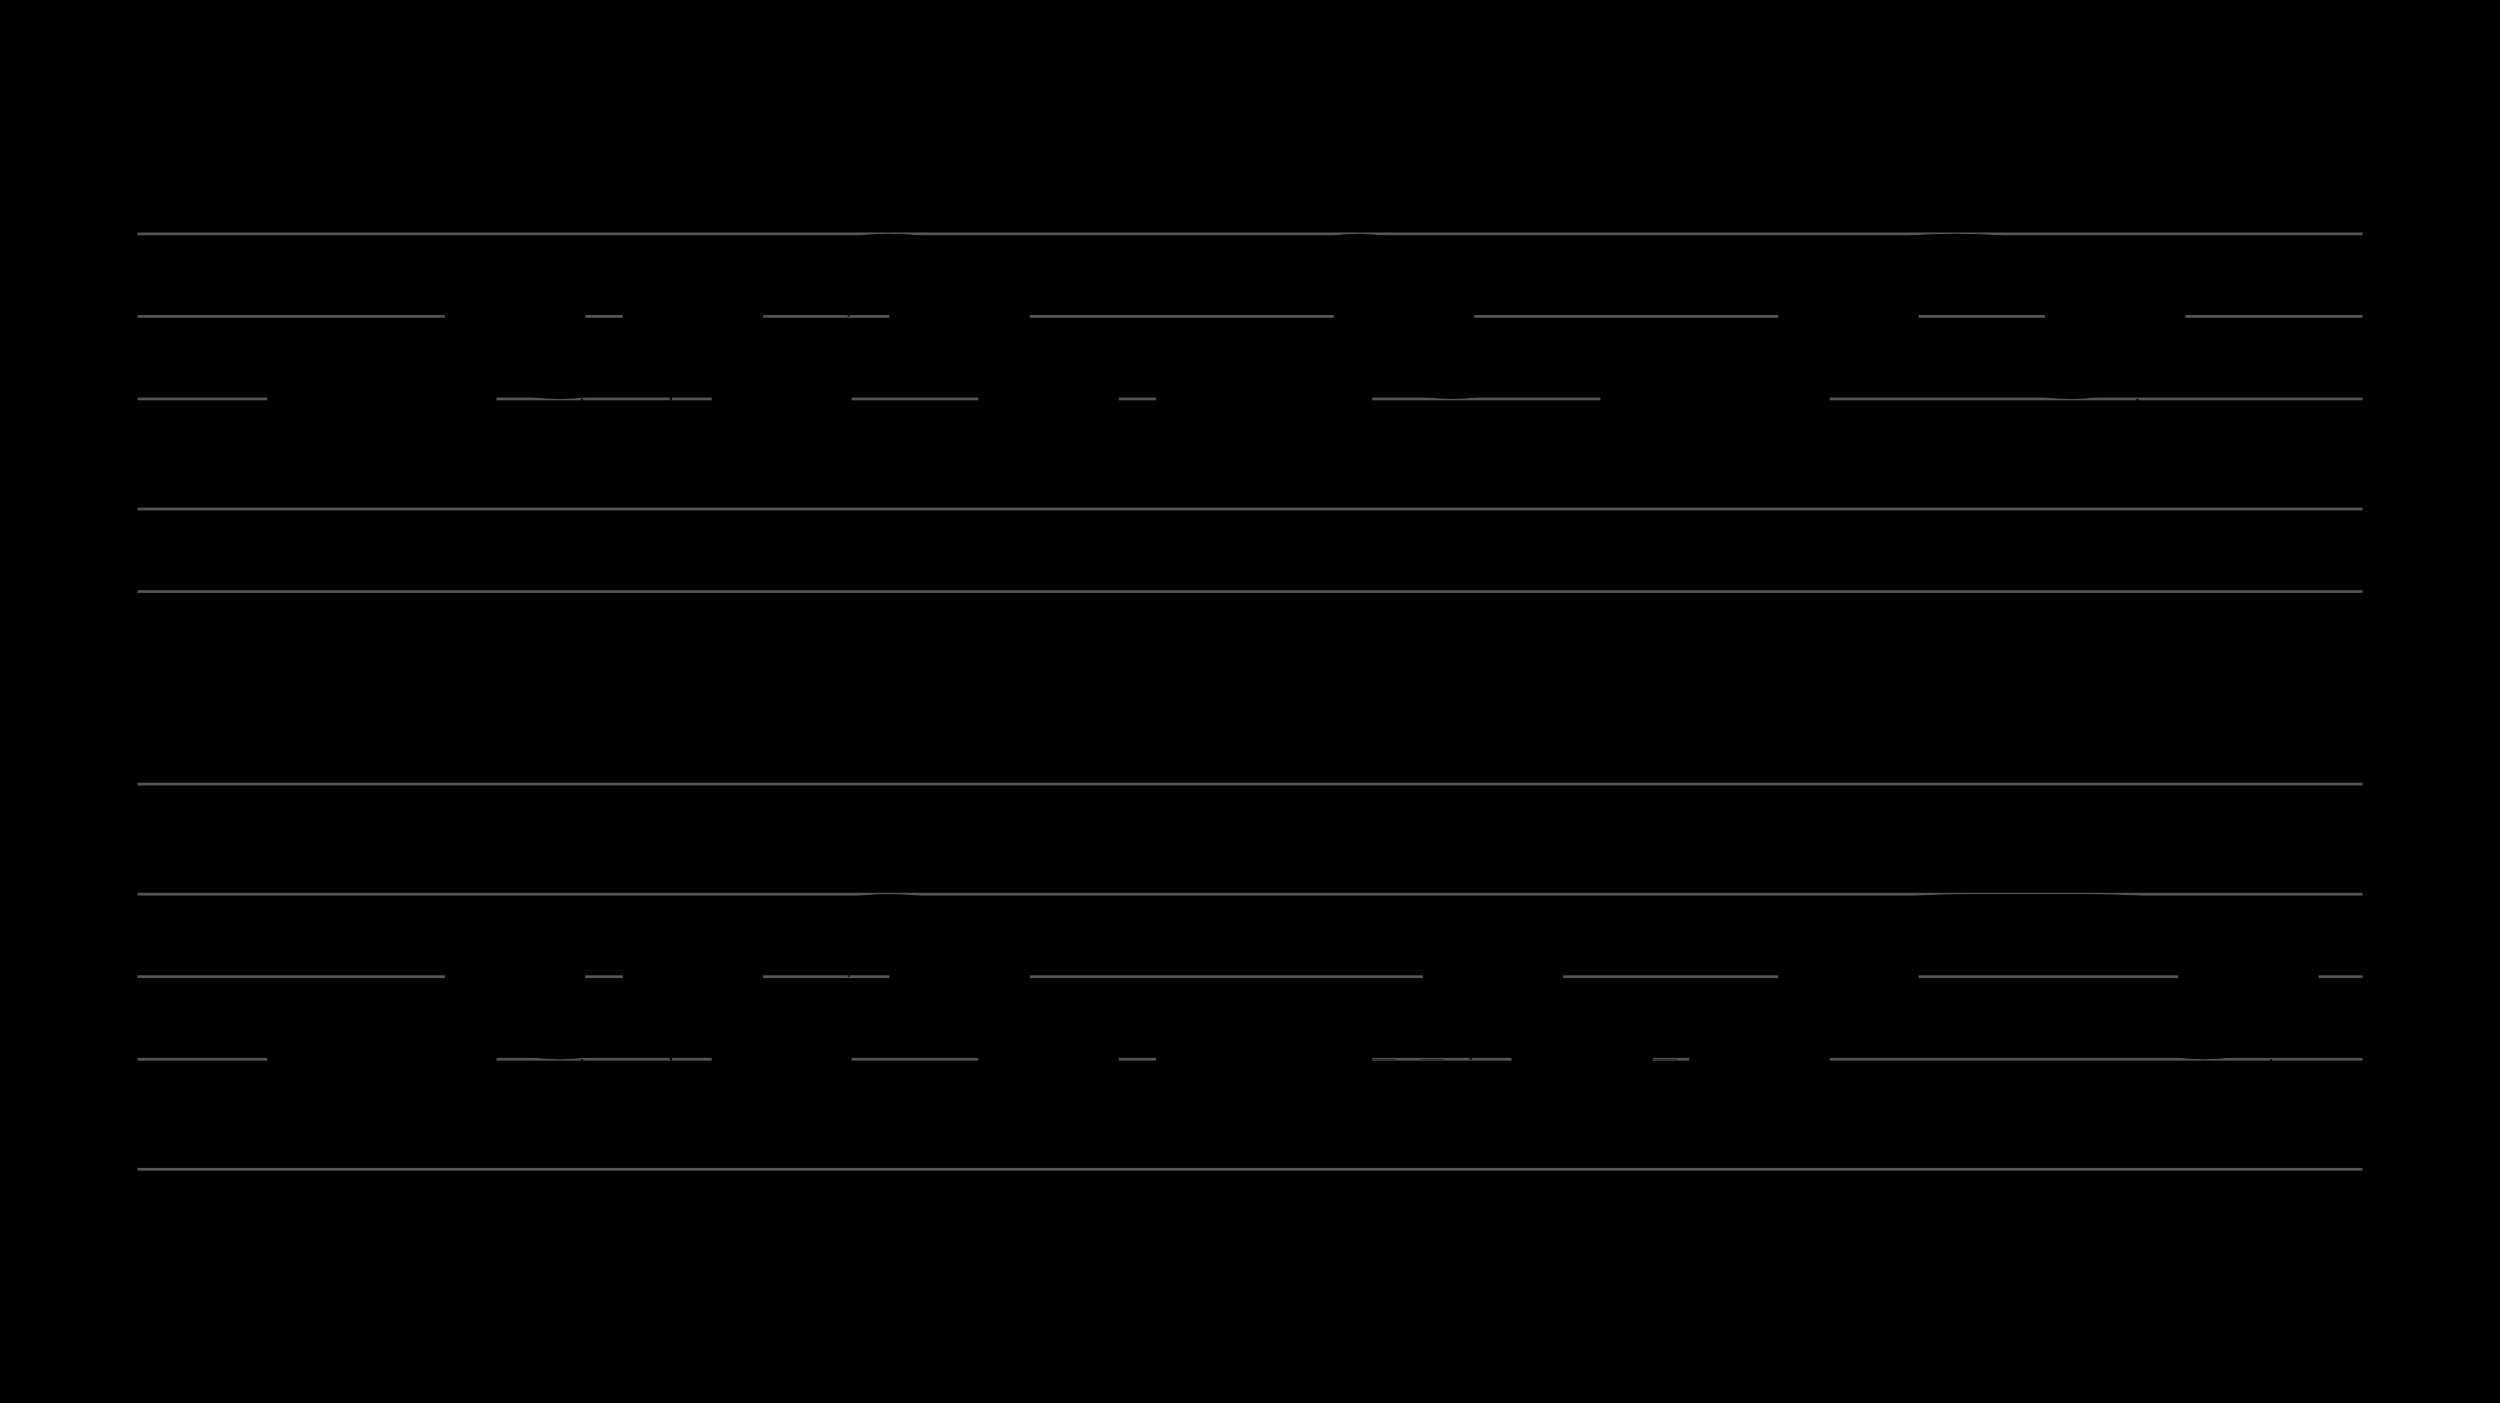 <?xml version="1.0" encoding="UTF-8" standalone="no"?>
<!DOCTYPE svg PUBLIC "-//W3C//DTD SVG 1.1//EN" "http://www.w3.org/Graphics/SVG/1.1/DTD/svg11.dtd">
<svg version="1.1" xmlns="http://www.w3.org/2000/svg" xmlns:xlink="http://www.w3.org/1999/xlink" viewPort="0 40 23.105 41" viewBox="-50 -50 908.667 510" width="908.667" height="510">
<filter id="constantOpacity">
	<feComponentTransfer>
		<feFuncA type="table" tableValues="0 .5 .5" />
	</feComponentTransfer>
</filter>
<rect class="background" x="-500%" y="-500%" width="1000%" height="1000%" style="fill:black" />
<g transform="scale(35, -10) translate(0, -81)" >
	<g class="staff-lines" stroke-width="0.1" stroke="#555555">
		<path d="M0 64.5 L23.105 64.5" />
		<path d="M0 67.5 L23.105 67.5" />
		<path d="M0 71.5 L23.105 71.5" />
		<path d="M0 74.5 L23.105 74.5" />
		<path d="M0 77.5 L23.105 77.5" />
		<path d="M0 43.5 L23.105 43.5" />
		<path d="M0 47.5 L23.105 47.5" />
		<path d="M0 50.5 L23.105 50.5" />
		<path d="M0 53.5 L23.105 53.5" />
		<path d="M0 57.5 L23.105 57.5" />
	</g>
	<g style="stroke-width:1; stroke:black;">
		<g class="note-lines track-2" fill="none" stroke="hsl(180, 100%, 75%)" stroke-dasharray="0.25" stroke-width="0.02">
			<path d=" M1.842 45.5 L1.846 45.5 L1.846 47.5" />
			<path d=" M2.304 47.5 L2.308 47.5 L2.308 48.5" />
			<path d=" M2.765 48.5 L2.769 48.5 L2.769 47.5" />
			<path d=" M3.227 47.5 L3.231 47.5 L3.231 48.5" />
			<path d=" M3.688 48.5 L3.692 48.5 L3.692 50.5" />
			<path d=" M4.15 50.5 L4.154 50.5 L4.154 48.5" />
			<path d=" M4.612 48.5 L4.615 48.5 L4.615 45.5" />
			<path d=" M5.489 45.5 L5.538 45.5 L5.538 50.5" />
			<path d=" M5.996 50.5 L6 50.5 L6 48.5" />
			<path d=" M6.458 48.5 L6.462 48.5 L6.462 47.5" />
			<path d=" M6.913 47.5 L6.923 47.5 L6.923 48.5" />
			<path d=" M7.381 48.5 L7.385 48.5 L7.385 52.5" />
			<path d=" M8.231 52.5 L8.308 52.5 L8.308 50.5" />
			<path d=" M8.765 50.5 L8.769 50.5 L8.769 48.5" />
			<path d=" M9.227 48.5 L9.231 48.5 L9.231 47.5" />
			<path d=" M9.688 47.5 L9.692 47.5 L9.692 45.5" />
			<path d=" M10.611 45.5 L10.615 45.5 L10.615 48.5" />
			<path d=" M11.073 48.5 L11.077 48.5 L11.077 47.5" />
			<path d=" M12.322 47.5 L13.846 47.5 L13.846 50.5" />
			<path d=" M14.304 50.5 L14.308 50.5 L14.308 48.5" />
			<path d=" M14.765 48.5 L14.769 48.5 L14.769 47.5" />
			<path d=" M15.235 47.5 L16.154 47.5 L16.154 45.5" />
			<path d=" M16.611 45.5 L16.615 45.5 L16.615 47.5" />
			<path d=" M17.073 47.5 L17.077 47.5 L17.077 48.5" />
			<path d=" M17.535 48.5 L17.538 48.5 L17.538 50.5" />
			<path d=" M17.996 50.5 L18 50.5 L18 52.5" />
			<path d=" M21.248 52.5 L21.692 52.5 L21.692 50.5" />
			<path d=" M21.688 48.5 L21.692 48.5 L21.692 50.5" />
			<path d=" M22.15 50.5 L22.154 50.5 L22.154 45.5" />
		</g>
		<g class="note-lines track-1" fill="none" stroke="hsl(0, 100%, 75%)" stroke-dasharray="0.25" stroke-width="0.02">
			<path d=" M1.842 69.5 L1.846 69.5 L1.846 71.5" />
			<path d=" M2.304 71.5 L2.308 71.5 L2.308 72.5" />
			<path d=" M2.765 72.5 L2.769 72.5 L2.769 71.5" />
			<path d=" M3.227 71.5 L3.231 71.5 L3.231 72.5" />
			<path d=" M3.688 72.5 L3.692 72.5 L3.692 74.5" />
			<path d=" M4.15 74.5 L4.154 74.5 L4.154 72.5" />
			<path d=" M4.612 72.5 L4.615 72.5 L4.615 69.5" />
			<path d=" M5.489 69.5 L5.538 69.5 L5.538 74.5" />
			<path d=" M5.996 74.5 L6 74.5 L6 72.5" />
			<path d=" M6.458 72.5 L6.462 72.5 L6.462 71.5" />
			<path d=" M6.913 71.5 L6.923 71.5 L6.923 72.5" />
			<path d=" M7.381 72.5 L7.385 72.5 L7.385 76.5" />
			<path d=" M8.231 76.5 L8.308 76.5 L8.308 74.5" />
			<path d=" M8.765 74.5 L8.769 74.5 L8.769 72.5" />
			<path d=" M9.227 72.5 L9.231 72.5 L9.231 71.5" />
			<path d=" M9.688 71.5 L9.692 71.5 L9.692 69.5" />
			<path d=" M10.611 69.5 L10.615 69.5 L10.615 72.5" />
			<path d=" M11.073 72.5 L11.077 72.5 L11.077 71.5" />
			<path d=" M12.322 71.5 L12.461 71.5 L12.461 76.5" />
			<path d=" M12.919 76.5 L12.923 76.5 L12.923 74.5" />
			<path d=" M13.381 74.5 L13.385 74.5 L13.385 72.5" />
			<path d=" M13.885 72.5 L15.231 72.5 L15.231 72.5" />
			<path d=" M15.688 72.5 L15.692 72.5 L15.692 71.5" />
			<path d=" M16.15 71.5 L16.154 71.5 L16.154 69.5" />
			<path d=" M16.611 69.5 L16.615 69.5 L16.615 71.5" />
			<path d=" M17.073 71.5 L17.077 71.5 L17.077 72.5" />
			<path d=" M17.535 72.5 L17.538 72.5 L17.538 74.5" />
			<path d=" M17.996 74.5 L18 74.5 L18 76.5" />
			<path d=" M19.748 76.5 L19.846 76.5 L19.846 72.5" />
			<path d=" M20.304 72.5 L20.308 72.5 L20.308 74.5" />
			<path d=" M20.765 74.5 L20.769 74.5 L20.769 69.5" />
		</g>
		<g opacity="0.5" class="note-backdrops track-2" style="fill:white;" >
			<rect vector-effect="non-scaling-stroke" class="note key-45 ont-1d385 offt-1d842 minima"	rx="1"	ry="1"	x="1.385"	y="45"	width="0.458"	height="1" />
			<rect vector-effect="non-scaling-stroke" class="note key-47 ont-1d846 offt-2d304"	rx="1"	ry="1"	x="1.846"	y="47"	width="0.458"	height="1" />
			<rect vector-effect="non-scaling-stroke" class="note key-48 ont-2d308 offt-2d765"	rx="1"	ry="1"	x="2.308"	y="48"	width="0.458"	height="1" />
			<rect vector-effect="non-scaling-stroke" class="note key-47 ont-2d769 offt-3d227"	rx="1"	ry="1"	x="2.769"	y="47"	width="0.458"	height="1" />
			<rect vector-effect="non-scaling-stroke" class="note key-48 ont-3d231 offt-3d688"	rx="1"	ry="1"	x="3.231"	y="48"	width="0.458"	height="1" />
			<rect vector-effect="non-scaling-stroke" class="note key-50 ont-3d692 offt-4d150"	rx="1"	ry="1"	x="3.692"	y="50"	width="0.458"	height="1" />
			<rect vector-effect="non-scaling-stroke" class="note key-48 ont-4d154 offt-4d612"	rx="1"	ry="1"	x="4.154"	y="48"	width="0.458"	height="1" />
			<rect vector-effect="non-scaling-stroke" class="note key-45 ont-4d615 offt-5d489 minima"	rx="1"	ry="1"	x="4.615"	y="45"	width="0.874"	height="1" />
			<rect vector-effect="non-scaling-stroke" class="note key-50 ont-5d538 offt-5d996"	rx="1"	ry="1"	x="5.538"	y="50"	width="0.458"	height="1" />
			<rect vector-effect="non-scaling-stroke" class="note key-48 ont-6d000 offt-6d458"	rx="1"	ry="1"	x="6"	y="48"	width="0.458"	height="1" />
			<rect vector-effect="non-scaling-stroke" class="note key-47 ont-6d462 offt-6d913"	rx="1"	ry="1"	x="6.462"	y="47"	width="0.452"	height="1" />
			<rect vector-effect="non-scaling-stroke" class="note key-48 ont-6d923 offt-7d381"	rx="1"	ry="1"	x="6.923"	y="48"	width="0.458"	height="1" />
			<rect vector-effect="non-scaling-stroke" class="note key-52 ont-7d385 offt-8d231 maxima"	rx="1"	ry="1"	x="7.385"	y="52"	width="0.846"	height="1" />
			<rect vector-effect="non-scaling-stroke" class="note key-50 ont-8d308 offt-8d765"	rx="1"	ry="1"	x="8.308"	y="50"	width="0.458"	height="1" />
			<rect vector-effect="non-scaling-stroke" class="note key-48 ont-8d769 offt-9d227"	rx="1"	ry="1"	x="8.769"	y="48"	width="0.458"	height="1" />
			<rect vector-effect="non-scaling-stroke" class="note key-47 ont-9d231 offt-9d688"	rx="1"	ry="1"	x="9.231"	y="47"	width="0.458"	height="1" />
			<rect vector-effect="non-scaling-stroke" class="note key-45 ont-9d692 offt-10d612 minima"	rx="1"	ry="1"	x="9.692"	y="45"	width="0.919"	height="1" />
			<rect vector-effect="non-scaling-stroke" class="note key-48 ont-10d615 offt-11d073"	rx="1"	ry="1"	x="10.615"	y="48"	width="0.458"	height="1" />
			<rect vector-effect="non-scaling-stroke" class="note key-47 ont-11d077 offt-12d322"	rx="1"	ry="1"	x="11.077"	y="47"	width="1.245"	height="1" />
			<rect vector-effect="non-scaling-stroke" class="note key-50 ont-13d846 offt-14d304"	rx="1"	ry="1"	x="13.846"	y="50"	width="0.458"	height="1" />
			<rect vector-effect="non-scaling-stroke" class="note key-48 ont-14d308 offt-14d765"	rx="1"	ry="1"	x="14.308"	y="48"	width="0.458"	height="1" />
			<rect vector-effect="non-scaling-stroke" class="note key-47 ont-14d769 offt-15d235"	rx="1"	ry="1"	x="14.769"	y="47"	width="0.465"	height="1" />
			<rect vector-effect="non-scaling-stroke" class="note key-45 ont-16d154 offt-16d612 minima"	rx="1"	ry="1"	x="16.154"	y="45"	width="0.458"	height="1" />
			<rect vector-effect="non-scaling-stroke" class="note key-47 ont-16d615 offt-17d073"	rx="1"	ry="1"	x="16.615"	y="47"	width="0.458"	height="1" />
			<rect vector-effect="non-scaling-stroke" class="note key-48 ont-17d077 offt-17d535"	rx="1"	ry="1"	x="17.077"	y="48"	width="0.458"	height="1" />
			<rect vector-effect="non-scaling-stroke" class="note key-50 ont-17d538 offt-17d996"	rx="1"	ry="1"	x="17.538"	y="50"	width="0.458"	height="1" />
			<rect vector-effect="non-scaling-stroke" class="note key-52 ont-18d000 offt-21d248 maxima"	rx="1"	ry="1"	x="18"	y="52"	width="3.248"	height="1" />
			<rect vector-effect="non-scaling-stroke" class="note key-48 ont-21d231 offt-21d688"	rx="1"	ry="1"	x="21.231"	y="48"	width="0.458"	height="1" />
			<rect vector-effect="non-scaling-stroke" class="note key-50 ont-21d692 offt-22d150"	rx="1"	ry="1"	x="21.692"	y="50"	width="0.458"	height="1" />
			<rect vector-effect="non-scaling-stroke" class="note key-45 ont-22d154 offt-23d105 minima"	rx="1"	ry="1"	x="22.154"	y="45"	width="0.951"	height="1" />
		</g>
		<g opacity="0.5" class="note-backdrops track-1" style="fill:white;" >
			<rect vector-effect="non-scaling-stroke" class="note key-69 ont-1d385 offt-1d842 minima"	rx="1"	ry="1"	x="1.385"	y="69"	width="0.458"	height="1" />
			<rect vector-effect="non-scaling-stroke" class="note key-71 ont-1d846 offt-2d304"	rx="1"	ry="1"	x="1.846"	y="71"	width="0.458"	height="1" />
			<rect vector-effect="non-scaling-stroke" class="note key-72 ont-2d308 offt-2d765"	rx="1"	ry="1"	x="2.308"	y="72"	width="0.458"	height="1" />
			<rect vector-effect="non-scaling-stroke" class="note key-71 ont-2d769 offt-3d227"	rx="1"	ry="1"	x="2.769"	y="71"	width="0.458"	height="1" />
			<rect vector-effect="non-scaling-stroke" class="note key-72 ont-3d231 offt-3d688"	rx="1"	ry="1"	x="3.231"	y="72"	width="0.458"	height="1" />
			<rect vector-effect="non-scaling-stroke" class="note key-74 ont-3d692 offt-4d150"	rx="1"	ry="1"	x="3.692"	y="74"	width="0.458"	height="1" />
			<rect vector-effect="non-scaling-stroke" class="note key-72 ont-4d154 offt-4d612"	rx="1"	ry="1"	x="4.154"	y="72"	width="0.458"	height="1" />
			<rect vector-effect="non-scaling-stroke" class="note key-69 ont-4d615 offt-5d489 minima"	rx="1"	ry="1"	x="4.615"	y="69"	width="0.874"	height="1" />
			<rect vector-effect="non-scaling-stroke" class="note key-74 ont-5d538 offt-5d996"	rx="1"	ry="1"	x="5.538"	y="74"	width="0.458"	height="1" />
			<rect vector-effect="non-scaling-stroke" class="note key-72 ont-6d000 offt-6d458"	rx="1"	ry="1"	x="6"	y="72"	width="0.458"	height="1" />
			<rect vector-effect="non-scaling-stroke" class="note key-71 ont-6d462 offt-6d913"	rx="1"	ry="1"	x="6.462"	y="71"	width="0.452"	height="1" />
			<rect vector-effect="non-scaling-stroke" class="note key-72 ont-6d923 offt-7d381"	rx="1"	ry="1"	x="6.923"	y="72"	width="0.458"	height="1" />
			<rect vector-effect="non-scaling-stroke" class="note key-76 ont-7d385 offt-8d231 maxima"	rx="1"	ry="1"	x="7.385"	y="76"	width="0.846"	height="1" />
			<rect vector-effect="non-scaling-stroke" class="note key-74 ont-8d308 offt-8d765"	rx="1"	ry="1"	x="8.308"	y="74"	width="0.458"	height="1" />
			<rect vector-effect="non-scaling-stroke" class="note key-72 ont-8d769 offt-9d227"	rx="1"	ry="1"	x="8.769"	y="72"	width="0.458"	height="1" />
			<rect vector-effect="non-scaling-stroke" class="note key-71 ont-9d231 offt-9d688"	rx="1"	ry="1"	x="9.231"	y="71"	width="0.458"	height="1" />
			<rect vector-effect="non-scaling-stroke" class="note key-69 ont-9d692 offt-10d612 minima"	rx="1"	ry="1"	x="9.692"	y="69"	width="0.919"	height="1" />
			<rect vector-effect="non-scaling-stroke" class="note key-72 ont-10d615 offt-11d073"	rx="1"	ry="1"	x="10.615"	y="72"	width="0.458"	height="1" />
			<rect vector-effect="non-scaling-stroke" class="note key-71 ont-11d077 offt-12d322"	rx="1"	ry="1"	x="11.077"	y="71"	width="1.245"	height="1" />
			<rect vector-effect="non-scaling-stroke" class="note key-76 ont-12d462 offt-12d919 maxima"	rx="1"	ry="1"	x="12.461"	y="76"	width="0.458"	height="1" />
			<rect vector-effect="non-scaling-stroke" class="note key-74 ont-12d923 offt-13d381"	rx="1"	ry="1"	x="12.923"	y="74"	width="0.458"	height="1" />
			<rect vector-effect="non-scaling-stroke" class="note key-72 ont-13d385 offt-13d885"	rx="1"	ry="1"	x="13.385"	y="72"	width="0.5"	height="1" />
			<rect vector-effect="non-scaling-stroke" class="note key-72 ont-15d231 offt-15d688"	rx="1"	ry="1"	x="15.231"	y="72"	width="0.458"	height="1" />
			<rect vector-effect="non-scaling-stroke" class="note key-71 ont-15d692 offt-16d150"	rx="1"	ry="1"	x="15.692"	y="71"	width="0.458"	height="1" />
			<rect vector-effect="non-scaling-stroke" class="note key-69 ont-16d154 offt-16d612 minima"	rx="1"	ry="1"	x="16.154"	y="69"	width="0.458"	height="1" />
			<rect vector-effect="non-scaling-stroke" class="note key-71 ont-16d615 offt-17d073"	rx="1"	ry="1"	x="16.615"	y="71"	width="0.458"	height="1" />
			<rect vector-effect="non-scaling-stroke" class="note key-72 ont-17d077 offt-17d535"	rx="1"	ry="1"	x="17.077"	y="72"	width="0.458"	height="1" />
			<rect vector-effect="non-scaling-stroke" class="note key-74 ont-17d538 offt-17d996"	rx="1"	ry="1"	x="17.538"	y="74"	width="0.458"	height="1" />
			<rect vector-effect="non-scaling-stroke" class="note key-76 ont-18d000 offt-19d748 maxima"	rx="1"	ry="1"	x="18"	y="76"	width="1.748"	height="1" />
			<rect vector-effect="non-scaling-stroke" class="note key-72 ont-19d846 offt-20d304"	rx="1"	ry="1"	x="19.846"	y="72"	width="0.458"	height="1" />
			<rect vector-effect="non-scaling-stroke" class="note key-74 ont-20d308 offt-20d765"	rx="1"	ry="1"	x="20.308"	y="74"	width="0.458"	height="1" />
			<rect vector-effect="non-scaling-stroke" class="note key-69 ont-20d769 offt-21d259 minima"	rx="1"	ry="1"	x="20.769"	y="69"	width="0.489"	height="1" />
		</g>
		<g class="track-2" filter="url(#constantOpacity)" style="opacity:1; fill:hsl(180, 100%, 75%);" >
			<rect vector-effect="non-scaling-stroke" class="note key-45 ont-1d385 offt-1d842 minima"	rx="1"	ry="1"	x="1.385"	y="45"	width="0.458"	height="1" />
			<rect vector-effect="non-scaling-stroke" class="note key-47 ont-1d846 offt-2d304"	rx="1"	ry="1"	x="1.846"	y="47"	width="0.458"	height="1" />
			<rect vector-effect="non-scaling-stroke" class="note key-48 ont-2d308 offt-2d765"	rx="1"	ry="1"	x="2.308"	y="48"	width="0.458"	height="1" />
			<rect vector-effect="non-scaling-stroke" class="note key-47 ont-2d769 offt-3d227"	rx="1"	ry="1"	x="2.769"	y="47"	width="0.458"	height="1" />
			<rect vector-effect="non-scaling-stroke" class="note key-48 ont-3d231 offt-3d688"	rx="1"	ry="1"	x="3.231"	y="48"	width="0.458"	height="1" />
			<rect vector-effect="non-scaling-stroke" class="note key-50 ont-3d692 offt-4d150"	rx="1"	ry="1"	x="3.692"	y="50"	width="0.458"	height="1" />
			<rect vector-effect="non-scaling-stroke" class="note key-48 ont-4d154 offt-4d612"	rx="1"	ry="1"	x="4.154"	y="48"	width="0.458"	height="1" />
			<rect vector-effect="non-scaling-stroke" class="note key-45 ont-4d615 offt-5d489 minima"	rx="1"	ry="1"	x="4.615"	y="45"	width="0.874"	height="1" />
			<rect vector-effect="non-scaling-stroke" class="note key-50 ont-5d538 offt-5d996"	rx="1"	ry="1"	x="5.538"	y="50"	width="0.458"	height="1" />
			<rect vector-effect="non-scaling-stroke" class="note key-48 ont-6d000 offt-6d458"	rx="1"	ry="1"	x="6"	y="48"	width="0.458"	height="1" />
			<rect vector-effect="non-scaling-stroke" class="note key-47 ont-6d462 offt-6d913"	rx="1"	ry="1"	x="6.462"	y="47"	width="0.452"	height="1" />
			<rect vector-effect="non-scaling-stroke" class="note key-48 ont-6d923 offt-7d381"	rx="1"	ry="1"	x="6.923"	y="48"	width="0.458"	height="1" />
			<rect vector-effect="non-scaling-stroke" class="note key-52 ont-7d385 offt-8d231 maxima"	rx="1"	ry="1"	x="7.385"	y="52"	width="0.846"	height="1" />
			<rect vector-effect="non-scaling-stroke" class="note key-50 ont-8d308 offt-8d765"	rx="1"	ry="1"	x="8.308"	y="50"	width="0.458"	height="1" />
			<rect vector-effect="non-scaling-stroke" class="note key-48 ont-8d769 offt-9d227"	rx="1"	ry="1"	x="8.769"	y="48"	width="0.458"	height="1" />
			<rect vector-effect="non-scaling-stroke" class="note key-47 ont-9d231 offt-9d688"	rx="1"	ry="1"	x="9.231"	y="47"	width="0.458"	height="1" />
			<rect vector-effect="non-scaling-stroke" class="note key-45 ont-9d692 offt-10d612 minima"	rx="1"	ry="1"	x="9.692"	y="45"	width="0.919"	height="1" />
			<rect vector-effect="non-scaling-stroke" class="note key-48 ont-10d615 offt-11d073"	rx="1"	ry="1"	x="10.615"	y="48"	width="0.458"	height="1" />
			<rect vector-effect="non-scaling-stroke" class="note key-47 ont-11d077 offt-12d322"	rx="1"	ry="1"	x="11.077"	y="47"	width="1.245"	height="1" />
			<rect vector-effect="non-scaling-stroke" class="note key-50 ont-13d846 offt-14d304"	rx="1"	ry="1"	x="13.846"	y="50"	width="0.458"	height="1" />
			<rect vector-effect="non-scaling-stroke" class="note key-48 ont-14d308 offt-14d765"	rx="1"	ry="1"	x="14.308"	y="48"	width="0.458"	height="1" />
			<rect vector-effect="non-scaling-stroke" class="note key-47 ont-14d769 offt-15d235"	rx="1"	ry="1"	x="14.769"	y="47"	width="0.465"	height="1" />
			<rect vector-effect="non-scaling-stroke" class="note key-45 ont-16d154 offt-16d612 minima"	rx="1"	ry="1"	x="16.154"	y="45"	width="0.458"	height="1" />
			<rect vector-effect="non-scaling-stroke" class="note key-47 ont-16d615 offt-17d073"	rx="1"	ry="1"	x="16.615"	y="47"	width="0.458"	height="1" />
			<rect vector-effect="non-scaling-stroke" class="note key-48 ont-17d077 offt-17d535"	rx="1"	ry="1"	x="17.077"	y="48"	width="0.458"	height="1" />
			<rect vector-effect="non-scaling-stroke" class="note key-50 ont-17d538 offt-17d996"	rx="1"	ry="1"	x="17.538"	y="50"	width="0.458"	height="1" />
			<rect vector-effect="non-scaling-stroke" class="note key-52 ont-18d000 offt-21d248 maxima"	rx="1"	ry="1"	x="18"	y="52"	width="3.248"	height="1" />
			<rect vector-effect="non-scaling-stroke" class="note key-48 ont-21d231 offt-21d688"	rx="1"	ry="1"	x="21.231"	y="48"	width="0.458"	height="1" />
			<rect vector-effect="non-scaling-stroke" class="note key-50 ont-21d692 offt-22d150"	rx="1"	ry="1"	x="21.692"	y="50"	width="0.458"	height="1" />
			<rect vector-effect="non-scaling-stroke" class="note key-45 ont-22d154 offt-23d105 minima"	rx="1"	ry="1"	x="22.154"	y="45"	width="0.951"	height="1" />
		</g>
		<g class="track-1" filter="url(#constantOpacity)" style="opacity:1; fill:hsl(0, 100%, 75%);" >
			<rect vector-effect="non-scaling-stroke" class="note key-69 ont-1d385 offt-1d842 minima"	rx="1"	ry="1"	x="1.385"	y="69"	width="0.458"	height="1" />
			<rect vector-effect="non-scaling-stroke" class="note key-71 ont-1d846 offt-2d304"	rx="1"	ry="1"	x="1.846"	y="71"	width="0.458"	height="1" />
			<rect vector-effect="non-scaling-stroke" class="note key-72 ont-2d308 offt-2d765"	rx="1"	ry="1"	x="2.308"	y="72"	width="0.458"	height="1" />
			<rect vector-effect="non-scaling-stroke" class="note key-71 ont-2d769 offt-3d227"	rx="1"	ry="1"	x="2.769"	y="71"	width="0.458"	height="1" />
			<rect vector-effect="non-scaling-stroke" class="note key-72 ont-3d231 offt-3d688"	rx="1"	ry="1"	x="3.231"	y="72"	width="0.458"	height="1" />
			<rect vector-effect="non-scaling-stroke" class="note key-74 ont-3d692 offt-4d150"	rx="1"	ry="1"	x="3.692"	y="74"	width="0.458"	height="1" />
			<rect vector-effect="non-scaling-stroke" class="note key-72 ont-4d154 offt-4d612"	rx="1"	ry="1"	x="4.154"	y="72"	width="0.458"	height="1" />
			<rect vector-effect="non-scaling-stroke" class="note key-69 ont-4d615 offt-5d489 minima"	rx="1"	ry="1"	x="4.615"	y="69"	width="0.874"	height="1" />
			<rect vector-effect="non-scaling-stroke" class="note key-74 ont-5d538 offt-5d996"	rx="1"	ry="1"	x="5.538"	y="74"	width="0.458"	height="1" />
			<rect vector-effect="non-scaling-stroke" class="note key-72 ont-6d000 offt-6d458"	rx="1"	ry="1"	x="6"	y="72"	width="0.458"	height="1" />
			<rect vector-effect="non-scaling-stroke" class="note key-71 ont-6d462 offt-6d913"	rx="1"	ry="1"	x="6.462"	y="71"	width="0.452"	height="1" />
			<rect vector-effect="non-scaling-stroke" class="note key-72 ont-6d923 offt-7d381"	rx="1"	ry="1"	x="6.923"	y="72"	width="0.458"	height="1" />
			<rect vector-effect="non-scaling-stroke" class="note key-76 ont-7d385 offt-8d231 maxima"	rx="1"	ry="1"	x="7.385"	y="76"	width="0.846"	height="1" />
			<rect vector-effect="non-scaling-stroke" class="note key-74 ont-8d308 offt-8d765"	rx="1"	ry="1"	x="8.308"	y="74"	width="0.458"	height="1" />
			<rect vector-effect="non-scaling-stroke" class="note key-72 ont-8d769 offt-9d227"	rx="1"	ry="1"	x="8.769"	y="72"	width="0.458"	height="1" />
			<rect vector-effect="non-scaling-stroke" class="note key-71 ont-9d231 offt-9d688"	rx="1"	ry="1"	x="9.231"	y="71"	width="0.458"	height="1" />
			<rect vector-effect="non-scaling-stroke" class="note key-69 ont-9d692 offt-10d612 minima"	rx="1"	ry="1"	x="9.692"	y="69"	width="0.919"	height="1" />
			<rect vector-effect="non-scaling-stroke" class="note key-72 ont-10d615 offt-11d073"	rx="1"	ry="1"	x="10.615"	y="72"	width="0.458"	height="1" />
			<rect vector-effect="non-scaling-stroke" class="note key-71 ont-11d077 offt-12d322"	rx="1"	ry="1"	x="11.077"	y="71"	width="1.245"	height="1" />
			<rect vector-effect="non-scaling-stroke" class="note key-76 ont-12d462 offt-12d919 maxima"	rx="1"	ry="1"	x="12.461"	y="76"	width="0.458"	height="1" />
			<rect vector-effect="non-scaling-stroke" class="note key-74 ont-12d923 offt-13d381"	rx="1"	ry="1"	x="12.923"	y="74"	width="0.458"	height="1" />
			<rect vector-effect="non-scaling-stroke" class="note key-72 ont-13d385 offt-13d885"	rx="1"	ry="1"	x="13.385"	y="72"	width="0.5"	height="1" />
			<rect vector-effect="non-scaling-stroke" class="note key-72 ont-15d231 offt-15d688"	rx="1"	ry="1"	x="15.231"	y="72"	width="0.458"	height="1" />
			<rect vector-effect="non-scaling-stroke" class="note key-71 ont-15d692 offt-16d150"	rx="1"	ry="1"	x="15.692"	y="71"	width="0.458"	height="1" />
			<rect vector-effect="non-scaling-stroke" class="note key-69 ont-16d154 offt-16d612 minima"	rx="1"	ry="1"	x="16.154"	y="69"	width="0.458"	height="1" />
			<rect vector-effect="non-scaling-stroke" class="note key-71 ont-16d615 offt-17d073"	rx="1"	ry="1"	x="16.615"	y="71"	width="0.458"	height="1" />
			<rect vector-effect="non-scaling-stroke" class="note key-72 ont-17d077 offt-17d535"	rx="1"	ry="1"	x="17.077"	y="72"	width="0.458"	height="1" />
			<rect vector-effect="non-scaling-stroke" class="note key-74 ont-17d538 offt-17d996"	rx="1"	ry="1"	x="17.538"	y="74"	width="0.458"	height="1" />
			<rect vector-effect="non-scaling-stroke" class="note key-76 ont-18d000 offt-19d748 maxima"	rx="1"	ry="1"	x="18"	y="76"	width="1.748"	height="1" />
			<rect vector-effect="non-scaling-stroke" class="note key-72 ont-19d846 offt-20d304"	rx="1"	ry="1"	x="19.846"	y="72"	width="0.458"	height="1" />
			<rect vector-effect="non-scaling-stroke" class="note key-74 ont-20d308 offt-20d765"	rx="1"	ry="1"	x="20.308"	y="74"	width="0.458"	height="1" />
			<rect vector-effect="non-scaling-stroke" class="note key-69 ont-20d769 offt-21d259 minima"	rx="1"	ry="1"	x="20.769"	y="69"	width="0.489"	height="1" />
		</g>
	</g>
</g>
</svg>
<?mid2svg
	no021.mid --dark --staff -l -r --gs --dash -s 10 -a 3.5 -b 5
?>
